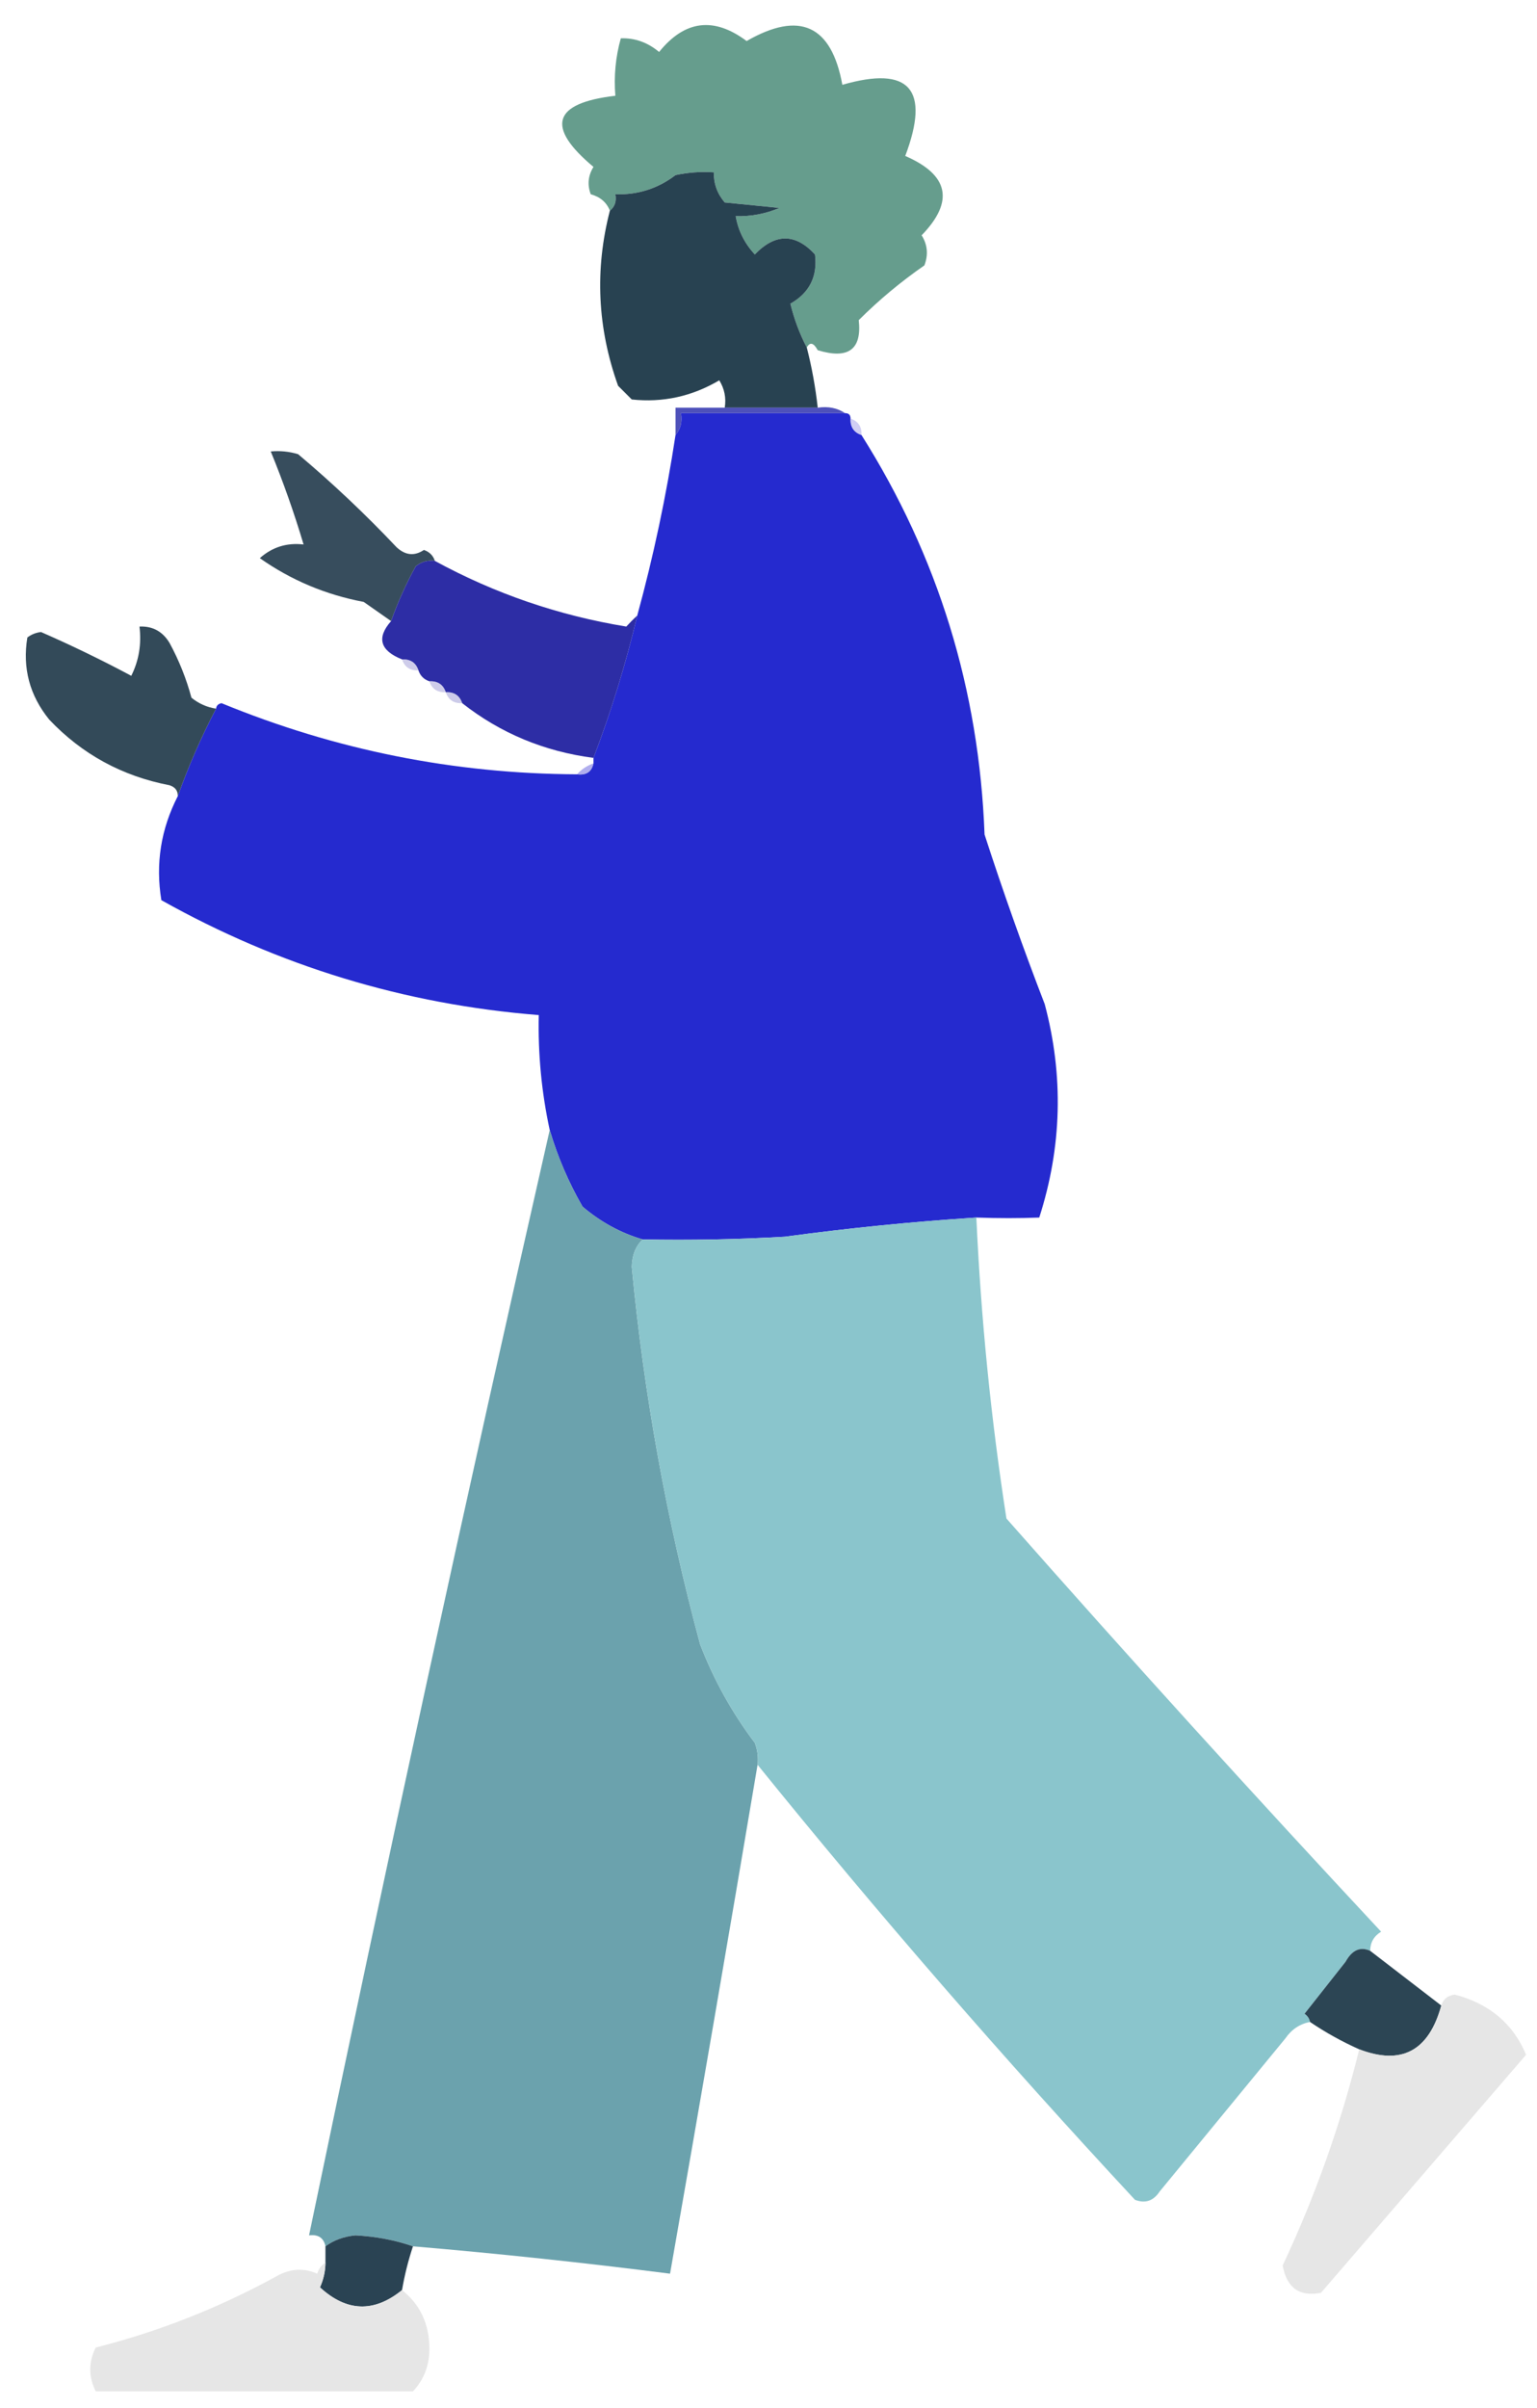 <?xml version="1.0" encoding="UTF-8"?>
<!DOCTYPE svg PUBLIC "-//W3C//DTD SVG 1.1//EN" "http://www.w3.org/Graphics/SVG/1.1/DTD/svg11.dtd">
<svg xmlns="http://www.w3.org/2000/svg" version="1.1" width="281px" height="440px" style="shape-rendering:geometricPrecision; text-rendering:geometricPrecision; image-rendering:optimizeQuality; fill-rule:evenodd; clip-rule:evenodd" xmlns:xlink="http://www.w3.org/1999/xlink">
<g><path style="opacity:0.999" fill="#669d8d" d="M 147.5,63.5 C 146.209,61.051 145.209,58.384 144.5,55.5C 147.998,53.509 149.498,50.509 149,46.5C 145.412,42.607 141.746,42.607 138,46.5C 136.121,44.473 134.954,42.14 134.5,39.5C 137.271,39.579 139.937,39.079 142.5,38C 139.167,37.667 135.833,37.333 132.5,37C 131.139,35.416 130.472,33.582 130.5,31.5C 128.143,31.337 125.81,31.503 123.5,32C 120.266,34.467 116.599,35.633 112.5,35.5C 112.737,36.791 112.404,37.791 111.5,38.5C 110.895,36.974 109.729,35.974 108,35.5C 107.349,33.765 107.515,32.098 108.5,30.5C 99.721,23.169 101.054,18.835 112.5,17.5C 112.211,13.894 112.544,10.394 113.5,7C 116.084,6.918 118.417,7.751 120.5,9.5C 125.182,3.688 130.515,3.022 136.5,7.5C 146.187,1.928 152.02,4.595 154,15.5C 166.278,11.952 170.111,16.285 165.5,28.5C 173.494,31.971 174.494,36.805 168.5,43C 169.576,44.726 169.743,46.559 169,48.5C 164.692,51.486 160.692,54.819 157,58.5C 157.593,63.873 155.093,65.706 149.5,64C 148.744,62.62 148.078,62.453 147.5,63.5 Z"/></g>
<g><path style="opacity:0.999" fill="#284251" d="M 147.5,63.5 C 148.422,67.112 149.089,70.778 149.5,74.5C 143.833,74.5 138.167,74.5 132.5,74.5C 132.785,72.712 132.452,71.045 131.5,69.5C 126.517,72.443 121.184,73.609 115.5,73C 114.667,72.167 113.833,71.333 113,70.5C 109.212,59.938 108.712,49.271 111.5,38.5C 112.404,37.791 112.737,36.791 112.5,35.5C 116.599,35.633 120.266,34.467 123.5,32C 125.81,31.503 128.143,31.337 130.5,31.5C 130.472,33.582 131.139,35.416 132.5,37C 135.833,37.333 139.167,37.667 142.5,38C 139.937,39.079 137.271,39.579 134.5,39.5C 134.954,42.14 136.121,44.473 138,46.5C 141.746,42.607 145.412,42.607 149,46.5C 149.498,50.509 147.998,53.509 144.5,55.5C 145.209,58.384 146.209,61.051 147.5,63.5 Z"/></g>
<g><path style="opacity:0.994" fill="#4e51ba" d="M 132.5,74.5 C 138.167,74.5 143.833,74.5 149.5,74.5C 151.415,74.216 153.081,74.549 154.5,75.5C 144.5,75.5 134.5,75.5 124.5,75.5C 124.768,77.099 124.434,78.432 123.5,79.5C 123.5,77.833 123.5,76.167 123.5,74.5C 126.5,74.5 129.5,74.5 132.5,74.5 Z"/></g>
<g><path style="opacity:1" fill="#252acf" d="M 154.5,75.5 C 155.167,75.5 155.5,75.833 155.5,76.5C 155.427,78.027 156.094,79.027 157.5,79.5C 171.506,101.694 179.006,126.028 180,152.5C 183.381,162.931 187.048,173.264 191,183.5C 194.484,196.587 194.15,209.587 190,222.5C 186.379,222.642 182.545,222.642 178.5,222.5C 166.8,223.254 155.133,224.421 143.5,226C 134.84,226.5 126.173,226.666 117.5,226.5C 113.49,225.325 109.823,223.325 106.5,220.5C 103.937,216.044 101.937,211.377 100.5,206.5C 99.008,199.599 98.341,192.599 98.5,185.5C 73.98,183.549 50.98,176.549 29.5,164.5C 28.408,157.859 29.408,151.526 32.5,145.5C 34.425,140.084 36.758,134.751 39.5,129.5C 39.56,128.957 39.893,128.624 40.5,128.5C 61.34,137.068 83.006,141.401 105.5,141.5C 107.179,141.715 108.179,141.048 108.5,139.5C 108.5,139.167 108.5,138.833 108.5,138.5C 111.742,130.015 114.408,121.348 116.5,112.5C 119.471,101.643 121.805,90.643 123.5,79.5C 124.434,78.432 124.768,77.099 124.5,75.5C 134.5,75.5 144.5,75.5 154.5,75.5 Z"/></g>
<g><path style="opacity:0.486" fill="#9f9be9" d="M 155.5,76.5 C 156.906,76.973 157.573,77.973 157.5,79.5C 156.094,79.027 155.427,78.027 155.5,76.5 Z"/></g>
<g><path style="opacity:0.994" fill="#374d5d" d="M 79.5,102.5 C 78.178,102.33 77.011,102.663 76,103.5C 74.228,106.71 72.728,110.044 71.5,113.5C 69.862,112.343 68.196,111.176 66.5,110C 59.539,108.684 53.206,106.017 47.5,102C 49.769,99.977 52.436,99.144 55.5,99.5C 53.779,93.727 51.779,88.06 49.5,82.5C 51.199,82.34 52.866,82.507 54.5,83C 60.802,88.301 66.802,93.968 72.5,100C 74.11,101.495 75.776,101.661 77.5,100.5C 78.522,100.855 79.189,101.522 79.5,102.5 Z"/></g>
<g><path style="opacity:0.999" fill="#2d2da5" d="M 79.5,102.5 C 90.466,108.48 102.133,112.48 114.5,114.5C 115.182,113.757 115.849,113.091 116.5,112.5C 114.408,121.348 111.742,130.015 108.5,138.5C 99.497,137.325 91.497,133.991 84.5,128.5C 84.027,127.094 83.027,126.427 81.5,126.5C 81.027,125.094 80.027,124.427 78.5,124.5C 77.5,124.167 76.833,123.5 76.5,122.5C 76.027,121.094 75.027,120.427 73.5,120.5C 69.475,118.889 68.809,116.556 71.5,113.5C 72.728,110.044 74.228,106.71 76,103.5C 77.011,102.663 78.178,102.33 79.5,102.5 Z"/></g>
<g><path style="opacity:0.994" fill="#334a59" d="M 39.5,129.5 C 36.758,134.751 34.425,140.084 32.5,145.5C 32.53,144.503 32.03,143.836 31,143.5C 22.336,141.837 15.003,137.837 9,131.5C 5.419,127.091 4.085,122.091 5,116.5C 5.725,115.941 6.558,115.608 7.5,115.5C 13.118,117.958 18.618,120.625 24,123.5C 25.392,120.722 25.892,117.722 25.5,114.5C 27.903,114.393 29.736,115.393 31,117.5C 32.725,120.674 34.058,124.007 35,127.5C 36.33,128.582 37.83,129.249 39.5,129.5 Z"/></g>
<g><path style="opacity:0.494" fill="#9c99d4" d="M 73.5,120.5 C 75.027,120.427 76.027,121.094 76.5,122.5C 74.973,122.573 73.973,121.906 73.5,120.5 Z"/></g>
<g><path style="opacity:0.486" fill="#9c99d4" d="M 78.5,124.5 C 80.027,124.427 81.027,125.094 81.5,126.5C 79.973,126.573 78.973,125.906 78.5,124.5 Z"/></g>
<g><path style="opacity:0.494" fill="#9996d3" d="M 81.5,126.5 C 83.027,126.427 84.027,127.094 84.5,128.5C 82.973,128.573 81.973,127.906 81.5,126.5 Z"/></g>
<g><path style="opacity:0.757" fill="#9794e8" d="M 108.5,139.5 C 108.179,141.048 107.179,141.715 105.5,141.5C 106.29,140.599 107.29,139.932 108.5,139.5 Z"/></g>
<g><path style="opacity:1" fill="#6ba2ad" d="M 100.5,206.5 C 101.937,211.377 103.937,216.044 106.5,220.5C 109.823,223.325 113.49,225.325 117.5,226.5C 116.223,227.694 115.556,229.36 115.5,231.5C 117.726,254.857 121.893,277.857 128,300.5C 130.498,306.99 133.832,312.99 138,318.5C 138.49,319.793 138.657,321.127 138.5,322.5C 133.275,353.518 127.941,384.518 122.5,415.5C 106.876,413.504 91.209,411.838 75.5,410.5C 72.223,409.367 68.723,408.701 65,408.5C 62.879,408.698 61.046,409.364 59.5,410.5C 59.179,408.952 58.179,408.285 56.5,408.5C 70.566,340.917 85.233,273.584 100.5,206.5 Z"/></g>
<g><path style="opacity:1" fill="#8ac5cc" d="M 178.5,222.5 C 179.343,240.967 181.176,259.3 184,277.5C 206.464,302.966 229.297,328.132 252.5,353C 251.177,353.816 250.511,354.983 250.5,356.5C 248.692,355.683 247.192,356.35 246,358.5C 243.5,361.667 241,364.833 238.5,368C 239.056,368.383 239.389,368.883 239.5,369.5C 237.629,369.859 236.129,370.859 235,372.5C 227.333,381.833 219.667,391.167 212,400.5C 210.867,402.211 209.367,402.711 207.5,402C 183.463,376.149 160.463,349.649 138.5,322.5C 138.657,321.127 138.49,319.793 138,318.5C 133.832,312.99 130.498,306.99 128,300.5C 121.893,277.857 117.726,254.857 115.5,231.5C 115.556,229.36 116.223,227.694 117.5,226.5C 126.173,226.666 134.84,226.5 143.5,226C 155.133,224.421 166.8,223.254 178.5,222.5 Z"/></g>
<g><path style="opacity:1" fill="#2c4554" d="M 250.5,356.5 C 254.833,359.833 259.167,363.167 263.5,366.5C 261.226,374.8 256.226,377.467 248.5,374.5C 245.331,373.083 242.331,371.417 239.5,369.5C 239.389,368.883 239.056,368.383 238.5,368C 241,364.833 243.5,361.667 246,358.5C 247.192,356.35 248.692,355.683 250.5,356.5 Z"/></g>
<g><path style="opacity:0.985" fill="#e6e6e6" d="M 248.5,374.5 C 256.226,377.467 261.226,374.8 263.5,366.5C 263.866,365.305 264.699,364.639 266,364.5C 272.331,366.189 276.664,369.855 279,375.5C 266.5,390 254,404.5 241.5,419C 237.579,419.765 235.245,418.098 234.5,414C 240.461,401.34 245.128,388.173 248.5,374.5 Z"/></g>
<g><path style="opacity:1" fill="#2a4353" d="M 75.5,410.5 C 74.629,413.112 73.963,415.779 73.5,418.5C 68.38,422.651 63.38,422.485 58.5,418C 59.148,416.56 59.481,415.06 59.5,413.5C 59.5,412.5 59.5,411.5 59.5,410.5C 61.046,409.364 62.879,408.698 65,408.5C 68.723,408.701 72.223,409.367 75.5,410.5 Z"/></g>
<g><path style="opacity:0.973" fill="#e6e6e6" d="M 59.5,413.5 C 59.481,415.06 59.148,416.56 58.5,418C 63.38,422.485 68.38,422.651 73.5,418.5C 76.768,421.087 78.434,424.587 78.5,429C 78.555,432.147 77.555,434.814 75.5,437C 56.149,436.997 36.816,436.997 17.5,437C 16.167,434.333 16.167,431.667 17.5,429C 29.009,426.083 40.009,421.75 50.5,416C 53.002,414.568 55.502,414.402 58,415.5C 58.278,414.584 58.778,413.918 59.5,413.5 Z"/></g>
</svg>
